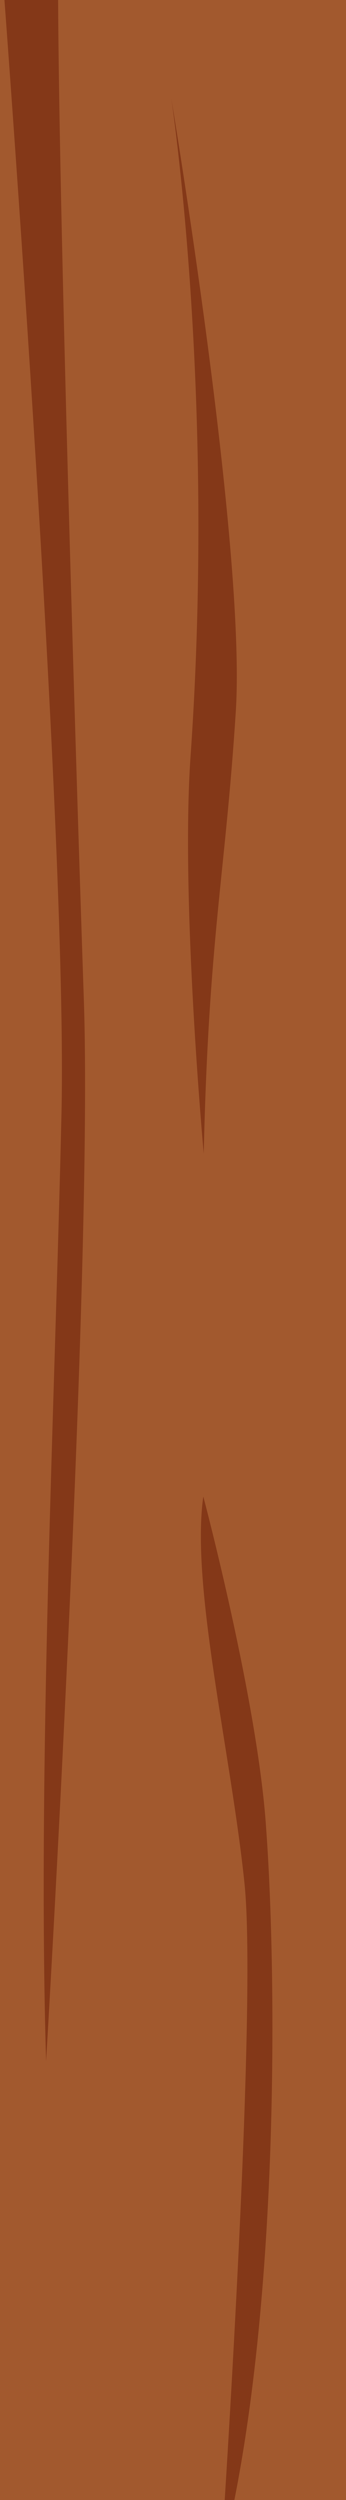 <?xml version="1.0" encoding="utf-8"?>
<!-- Generator: Adobe Illustrator 23.0.1, SVG Export Plug-In . SVG Version: 6.00 Build 0)  -->
<svg version="1.1" id="Laag_1" xmlns="http://www.w3.org/2000/svg" xmlns:xlink="http://www.w3.org/1999/xlink" x="0px" y="0px"
	 viewBox="0 0 78.8 568" style="enable-background:new 0 0 78.8 568;" xml:space="preserve">
<style type="text/css">
	.st0{fill:#A2592E;}
	.st1{fill:#843818;}
</style>
<g>
	<rect y="-13.5" class="st0" width="78.8" height="595.1"/>
	<path class="st1" d="M0-13.5c0,0,15.5,201.2,14,266.6s-5.5,149.7-3.5,215.2c0,0,10.7-179,8.6-241s-6.5-206.2-5.8-241H0V-13.5z"/>
	<path class="st1" d="M39,22.3c0,0,17.1,102.1,14.7,139.4s-6.2,51.4-7.3,100.4c0,0-5.3-57.6-3-90.3C49.2,89,39,22.3,39,22.3z"/>
	<path class="st1" d="M50.3,581.6c0,0,8.4-124.1,5.4-153.5s-12.3-67.6-9.4-88.1c0,0,12.4,46.6,14.3,75.2
		C63.1,449.1,63.8,529.1,50.3,581.6z"/>
</g>
</svg>
